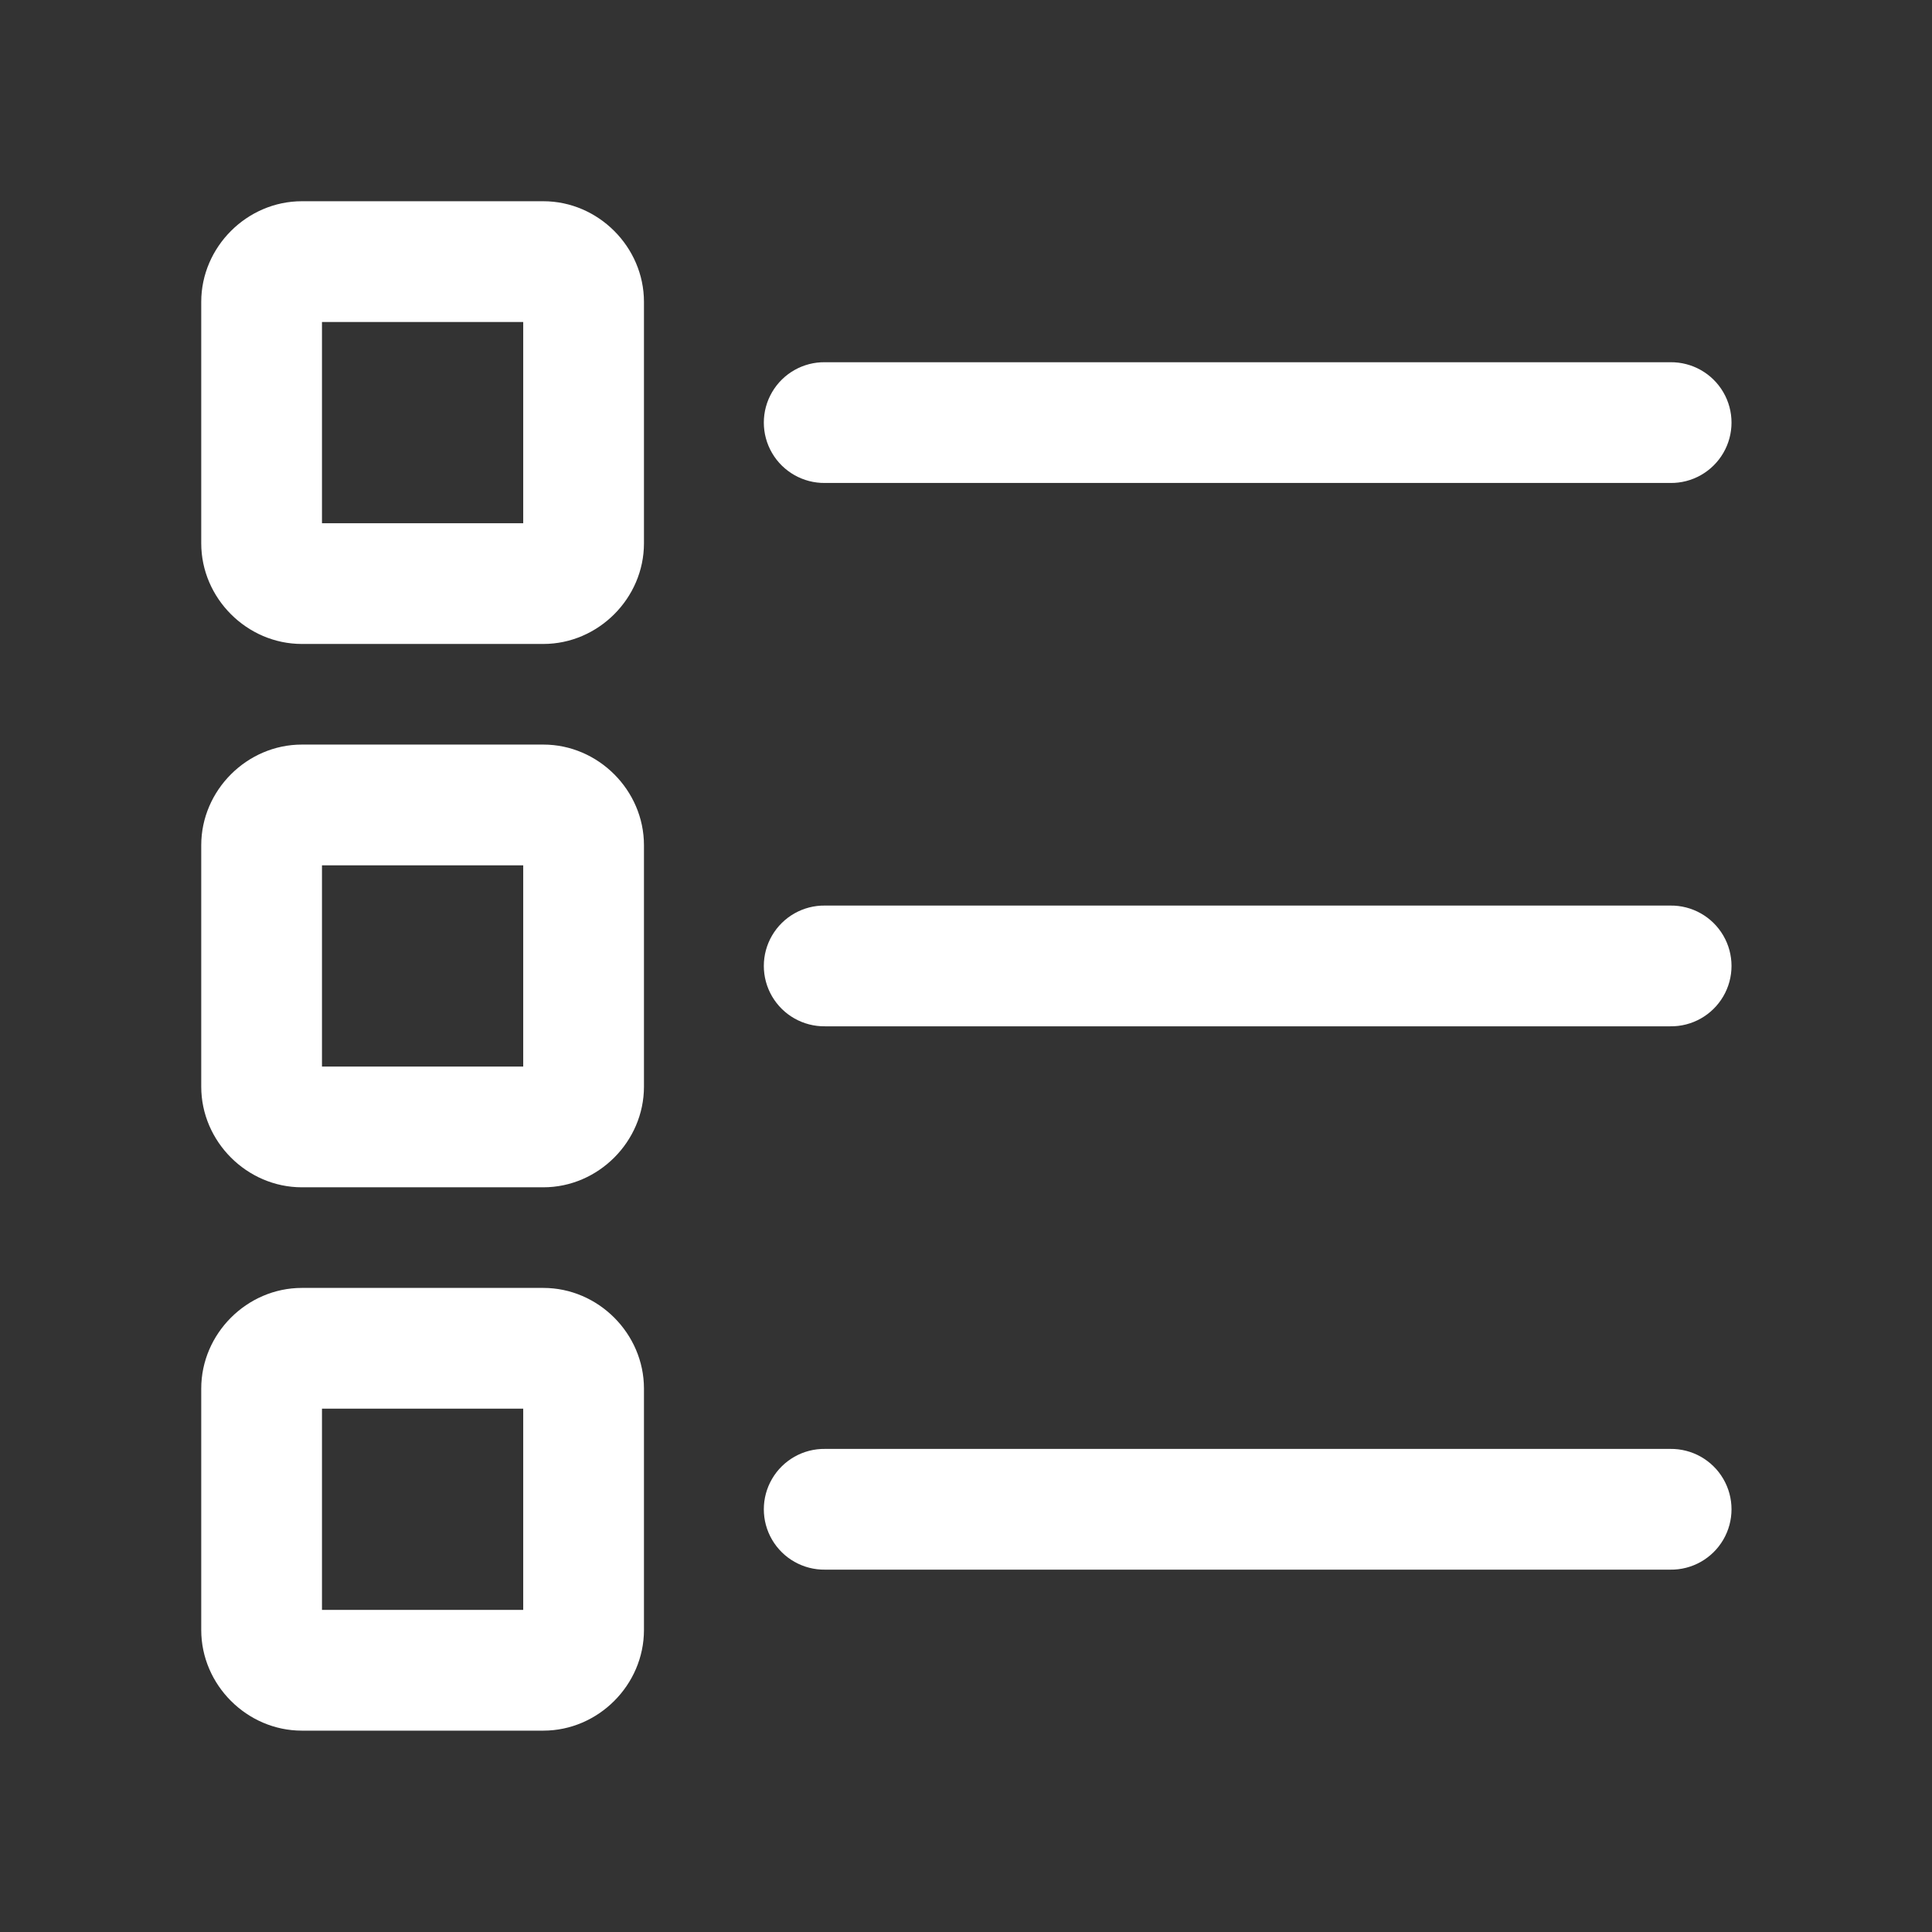 <svg xmlns="http://www.w3.org/2000/svg" xmlns:xlink="http://www.w3.org/1999/xlink" viewBox="0,0,256,256" width="48px" height="48px" fill-rule="nonzero"><rect x="0" y="0" width="256" height="256" fill="#333333" stroke="none"/><g fill-opacity="0" fill="#dddddd" fill-rule="nonzero" stroke="none" stroke-width="1" stroke-linecap="butt" stroke-linejoin="miter" stroke-miterlimit="10" stroke-dasharray="" stroke-dashoffset="0" font-family="none" font-weight="none" font-size="none" text-anchor="none" style="mix-blend-mode: normal"><path d="M0,256v-256h256v256z" id="bgRectangle"></path></g><g fill="#ffffff" fill-rule="nonzero" stroke="none" stroke-width="1" stroke-linecap="butt" stroke-linejoin="miter" stroke-miterlimit="10" stroke-dasharray="" stroke-dashoffset="0" font-family="none" font-weight="none" font-size="none" text-anchor="none" style="mix-blend-mode: normal"><g transform="scale(5.333,5.333)"><path d="M7.5,5c-1.364,0 -2.5,1.136 -2.5,2.5v6c0,1.364 1.136,2.5 2.5,2.5h6c1.364,0 2.5,-1.136 2.5,-2.5v-6c0,-1.364 -1.136,-2.5 -2.5,-2.5zM8,8h5v5h-5zM20.5,9c-0.541,-0.008 -1.044,0.277 -1.317,0.744c-0.273,0.467 -0.273,1.045 0,1.512c0.273,0.467 0.776,0.751 1.317,0.744h21c0.541,0.008 1.044,-0.277 1.317,-0.744c0.273,-0.467 0.273,-1.045 0,-1.512c-0.273,-0.467 -0.776,-0.751 -1.317,-0.744zM7.5,18.5c-1.364,0 -2.5,1.136 -2.5,2.5v6c0,1.364 1.136,2.5 2.5,2.5h6c1.364,0 2.5,-1.136 2.5,-2.5v-6c0,-1.364 -1.136,-2.5 -2.5,-2.5zM8,21.5h5v5h-5zM20.5,22.5c-0.541,-0.008 -1.044,0.277 -1.317,0.744c-0.273,0.467 -0.273,1.045 0,1.512c0.273,0.467 0.776,0.751 1.317,0.744h21c0.541,0.008 1.044,-0.277 1.317,-0.744c0.273,-0.467 0.273,-1.045 0,-1.512c-0.273,-0.467 -0.776,-0.751 -1.317,-0.744zM7.5,32c-1.364,0 -2.5,1.136 -2.5,2.5v6c0,1.364 1.136,2.5 2.5,2.5h6c1.364,0 2.5,-1.136 2.5,-2.5v-6c0,-1.364 -1.136,-2.5 -2.5,-2.5zM8,35h5v5h-5zM20.5,36c-0.541,-0.008 -1.044,0.277 -1.317,0.744c-0.273,0.467 -0.273,1.045 0,1.512c0.273,0.467 0.776,0.751 1.317,0.744h21c0.541,0.008 1.044,-0.277 1.317,-0.744c0.273,-0.467 0.273,-1.045 0,-1.512c-0.273,-0.467 -0.776,-0.751 -1.317,-0.744z"></path></g></g></svg>
